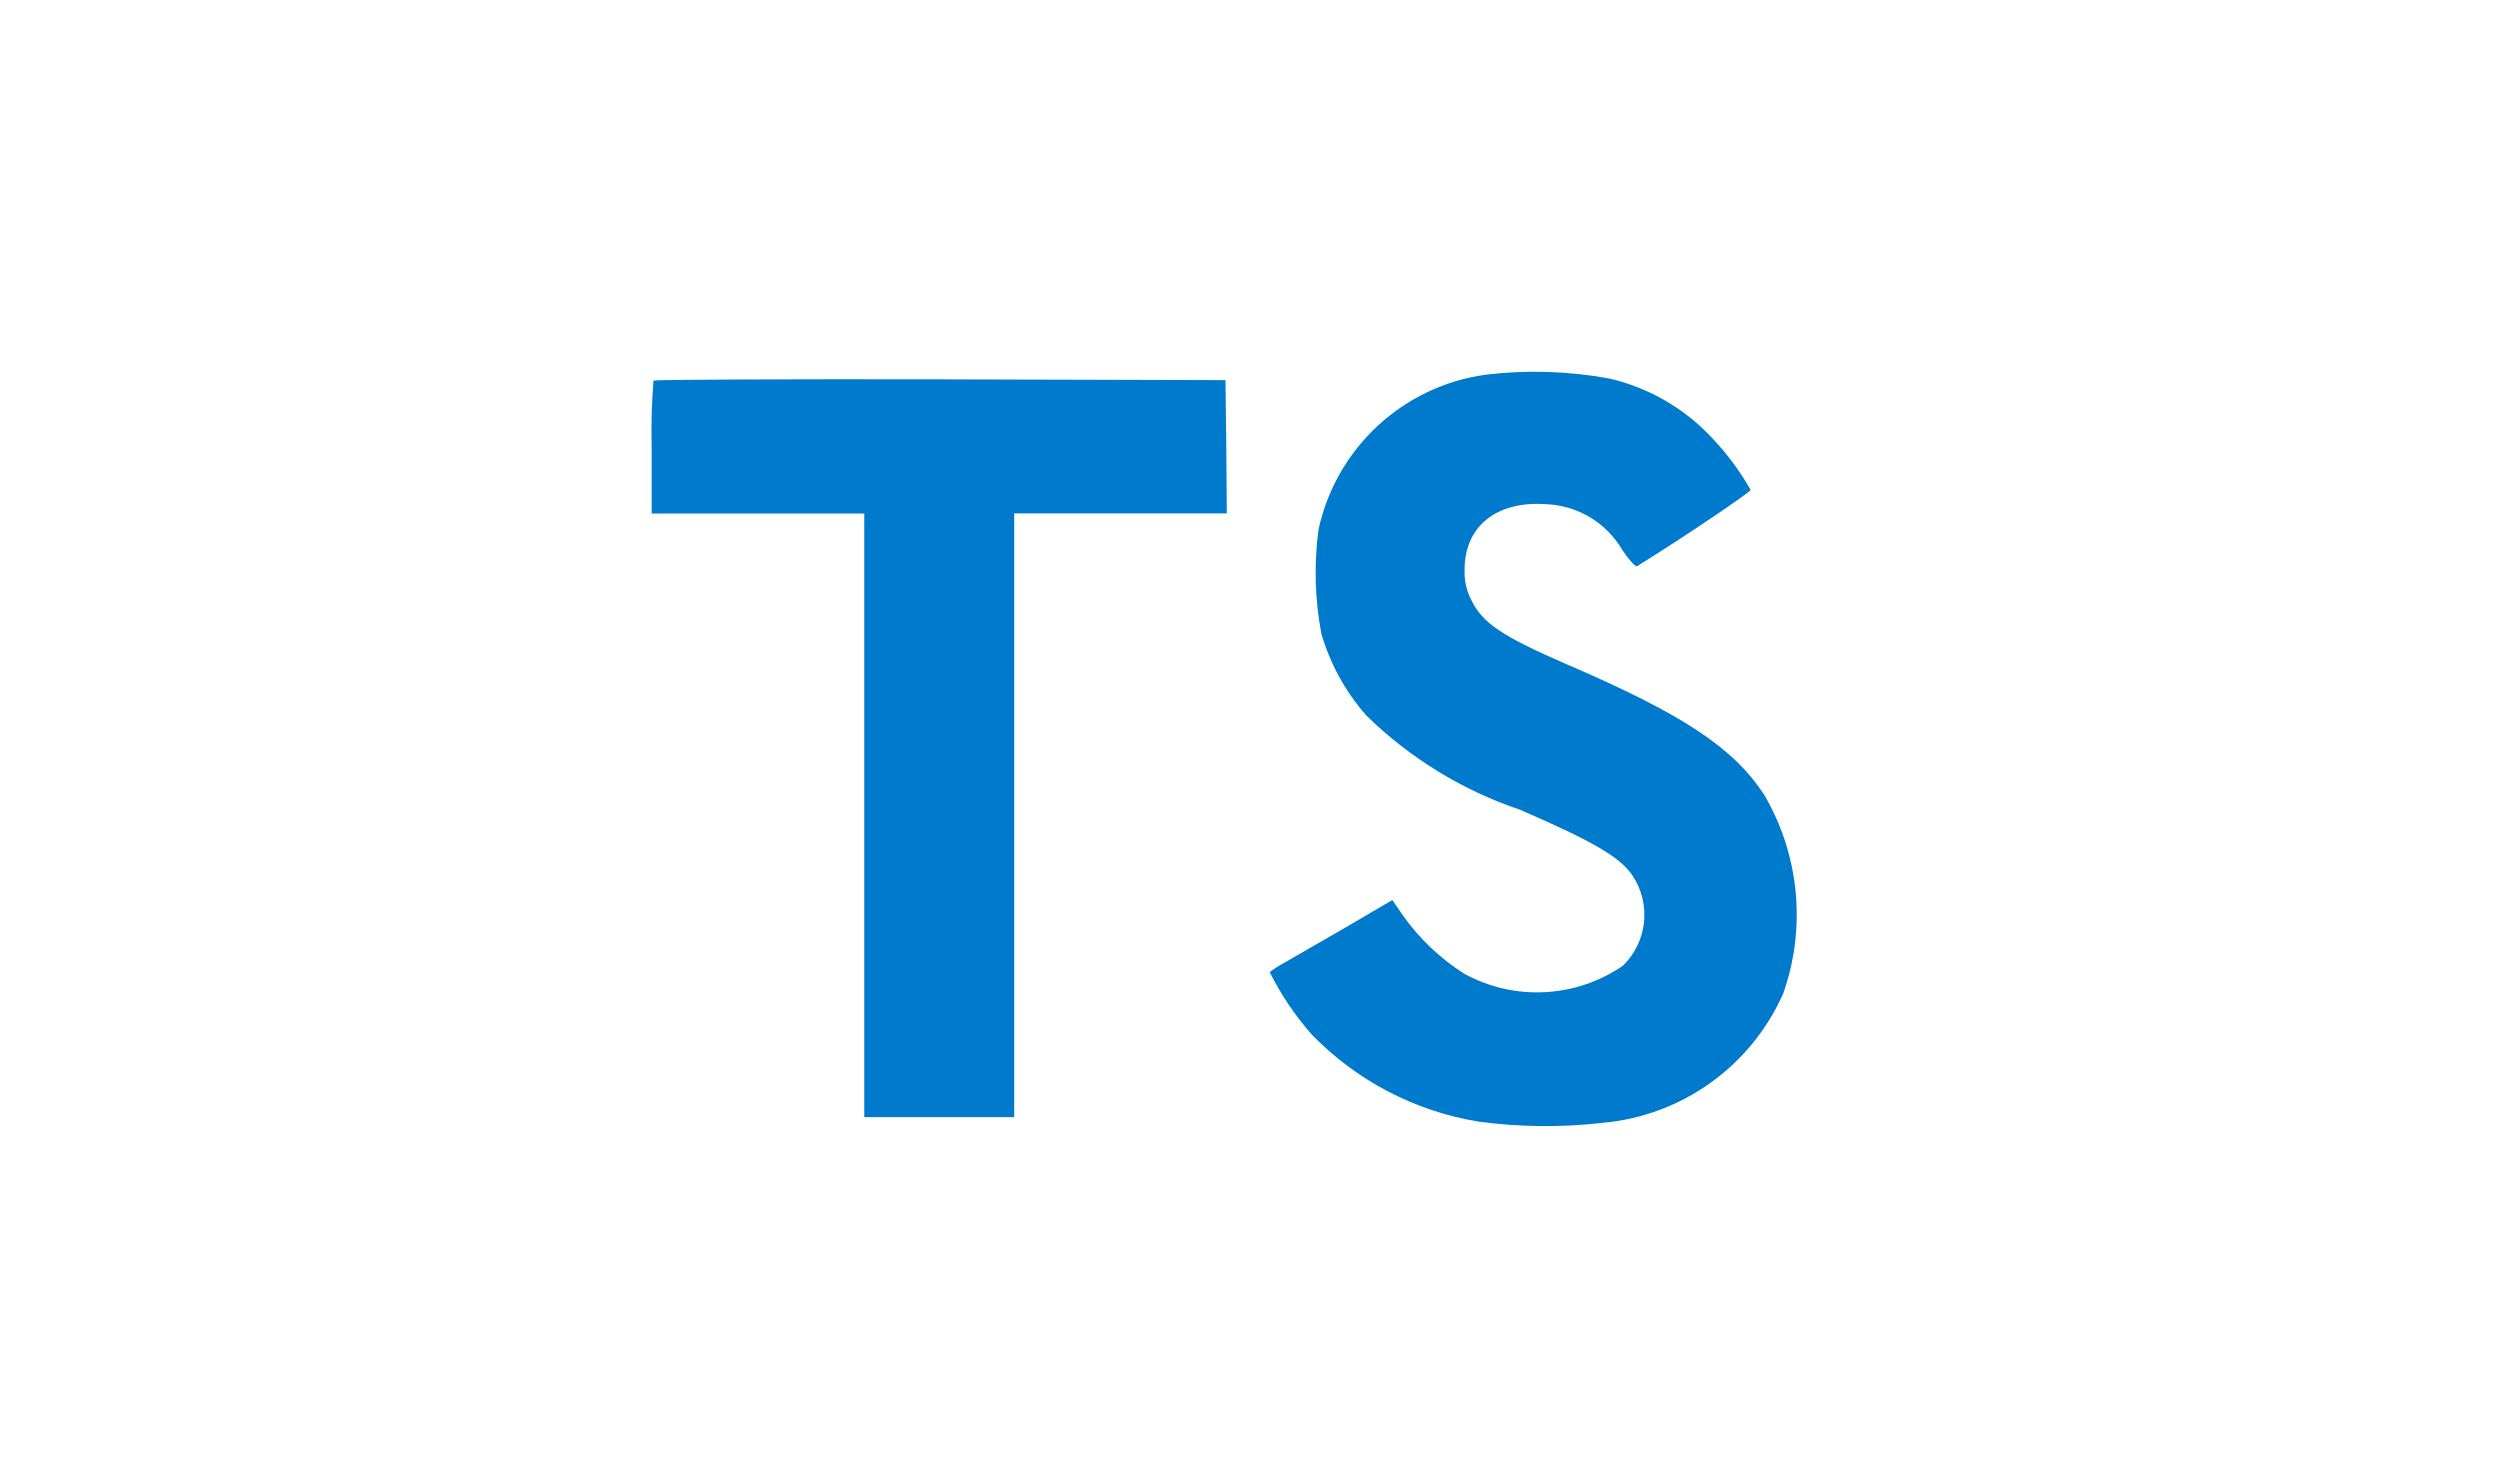 <?xml version="1.0" encoding="UTF-8"?>
<svg xmlns="http://www.w3.org/2000/svg" xmlns:xlink="http://www.w3.org/1999/xlink" width="900px" height="529px" viewBox="0 0 400 400" version="1.1">
<g id="surface1">
<path style=" stroke:none;fill-rule:nonzero;fill:rgb(0%,47.843%,80%);fill-opacity:1;" d="M 297.836 103.039 C 308.477 105.512 318.148 111.086 325.625 119.051 C 329.742 123.359 333.32 128.16 336.273 133.336 C 336.414 133.898 317.102 146.875 305.387 154.113 C 304.961 154.398 303.273 152.562 301.363 149.738 C 297.012 142.262 289.133 137.543 280.488 137.238 C 267.023 136.312 258.352 143.363 258.414 155.148 C 258.297 158.047 258.957 160.922 260.324 163.477 C 263.289 169.602 268.789 173.273 286.062 180.762 C 317.863 194.449 331.512 203.477 339.938 216.301 C 349.578 232.703 351.48 252.527 345.137 270.461 C 336.367 290.254 317.547 303.727 295.988 305.648 C 284.734 306.941 273.363 306.824 262.137 305.301 C 244.945 302.477 229.105 294.223 216.938 281.75 C 212.34 276.574 208.449 270.812 205.363 264.613 C 206.66 263.648 208.027 262.777 209.449 262.012 C 211.426 260.887 218.898 256.586 225.949 252.5 L 238.75 245 L 241.426 248.898 C 245.93 255.344 251.664 260.832 258.301 265.051 C 271.965 272.547 288.688 271.699 301.523 262.863 C 308.227 256.328 309.281 245.934 304.023 238.188 C 300.574 233.25 293.523 229.102 273.488 220.414 C 257.777 215.113 243.465 206.332 231.625 194.727 C 225.988 188.301 221.824 180.719 219.426 172.512 C 217.652 163.164 217.391 153.594 218.648 144.164 C 223.469 121.934 241.664 105.082 264.199 101.988 C 275.402 100.648 286.742 101.004 297.836 103.039 Z M 193.551 121.574 L 193.688 139.75 L 135.812 139.75 L 135.812 304.102 L 95 304.102 L 95 139.789 L 37.125 139.789 L 37.125 121.938 C 36.973 115.824 37.137 109.707 37.625 103.613 C 37.836 103.324 73.023 103.188 115.688 103.262 L 193.324 103.477 Z M 193.551 121.574 "/>
</g>
</svg>

